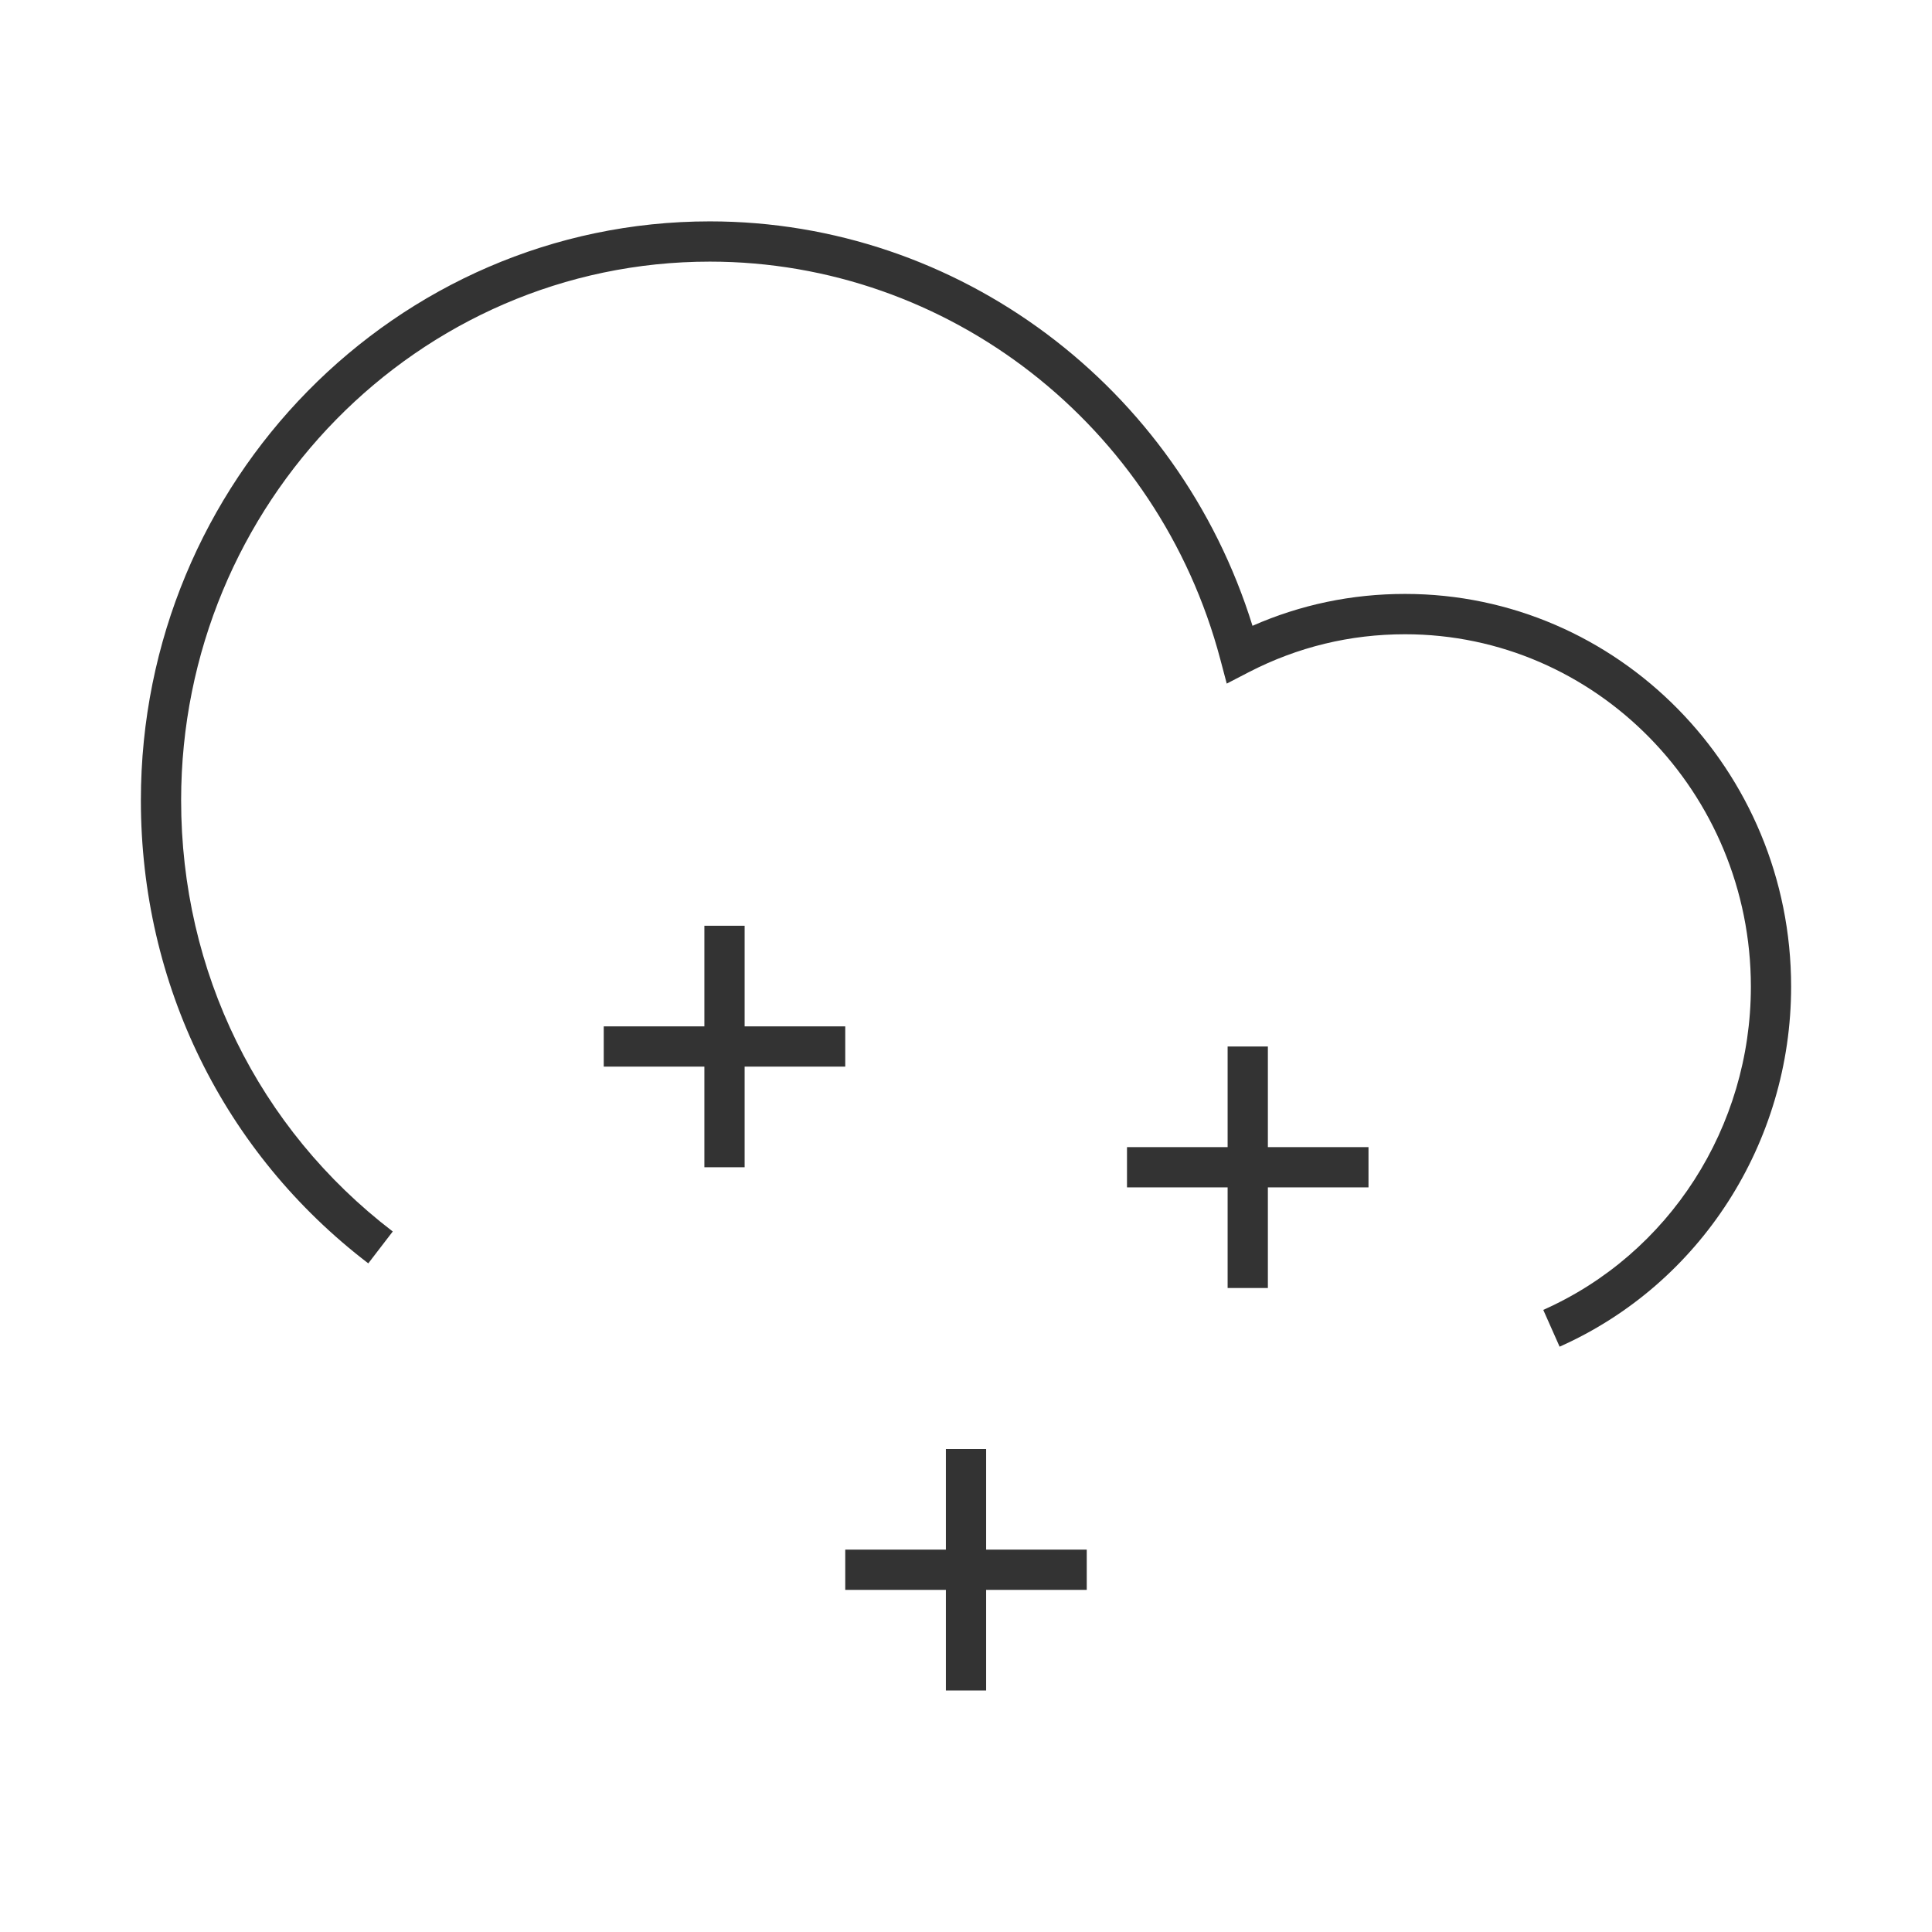 <?xml version="1.0" encoding="iso-8859-1"?>
<svg version="1.1" id="&#x56FE;&#x5C42;_1" xmlns="http://www.w3.org/2000/svg" xmlns:xlink="http://www.w3.org/1999/xlink" x="0px"
	 y="0px" viewBox="0 0 24 24" style="enable-background:new 0 0 24 24;" xml:space="preserve">
<path style="fill:#333333;" d="M19.374,16.729l-0.203-0.457c1.566-0.696,2.579-2.272,2.579-4.015c0-2.414-1.927-4.378-4.296-4.378
	c-0.682,0-1.334,0.158-1.939,0.47l-0.276,0.143L15.159,8.19c-0.771-2.909-3.379-4.94-6.341-4.94c-3.622,0-6.568,3.002-6.568,6.692
	c0,2.126,0.958,4.078,2.629,5.356l-0.304,0.396C2.78,14.322,1.75,12.226,1.75,9.942c0-3.966,3.171-7.192,7.068-7.192
	c3.089,0,5.819,2.051,6.741,5.024c0.598-0.263,1.233-0.396,1.895-0.396c2.645,0,4.796,2.188,4.796,4.878
	C22.25,14.196,21.121,15.951,19.374,16.729z"/>
<rect x="8.75" y="11.5" style="fill:#333333;" width="0.5" height="3"/>
<rect x="7.5" y="12.75" style="fill:#333333;" width="3" height="0.5"/>
<rect x="15.25" y="13" style="fill:#333333;" width="0.5" height="3"/>
<rect x="14" y="14.25" style="fill:#333333;" width="3" height="0.5"/>
<rect x="11.75" y="18" style="fill:#333333;" width="0.5" height="3"/>
<rect x="10.5" y="19.25" style="fill:#333333;" width="3" height="0.5"/>
</svg>






